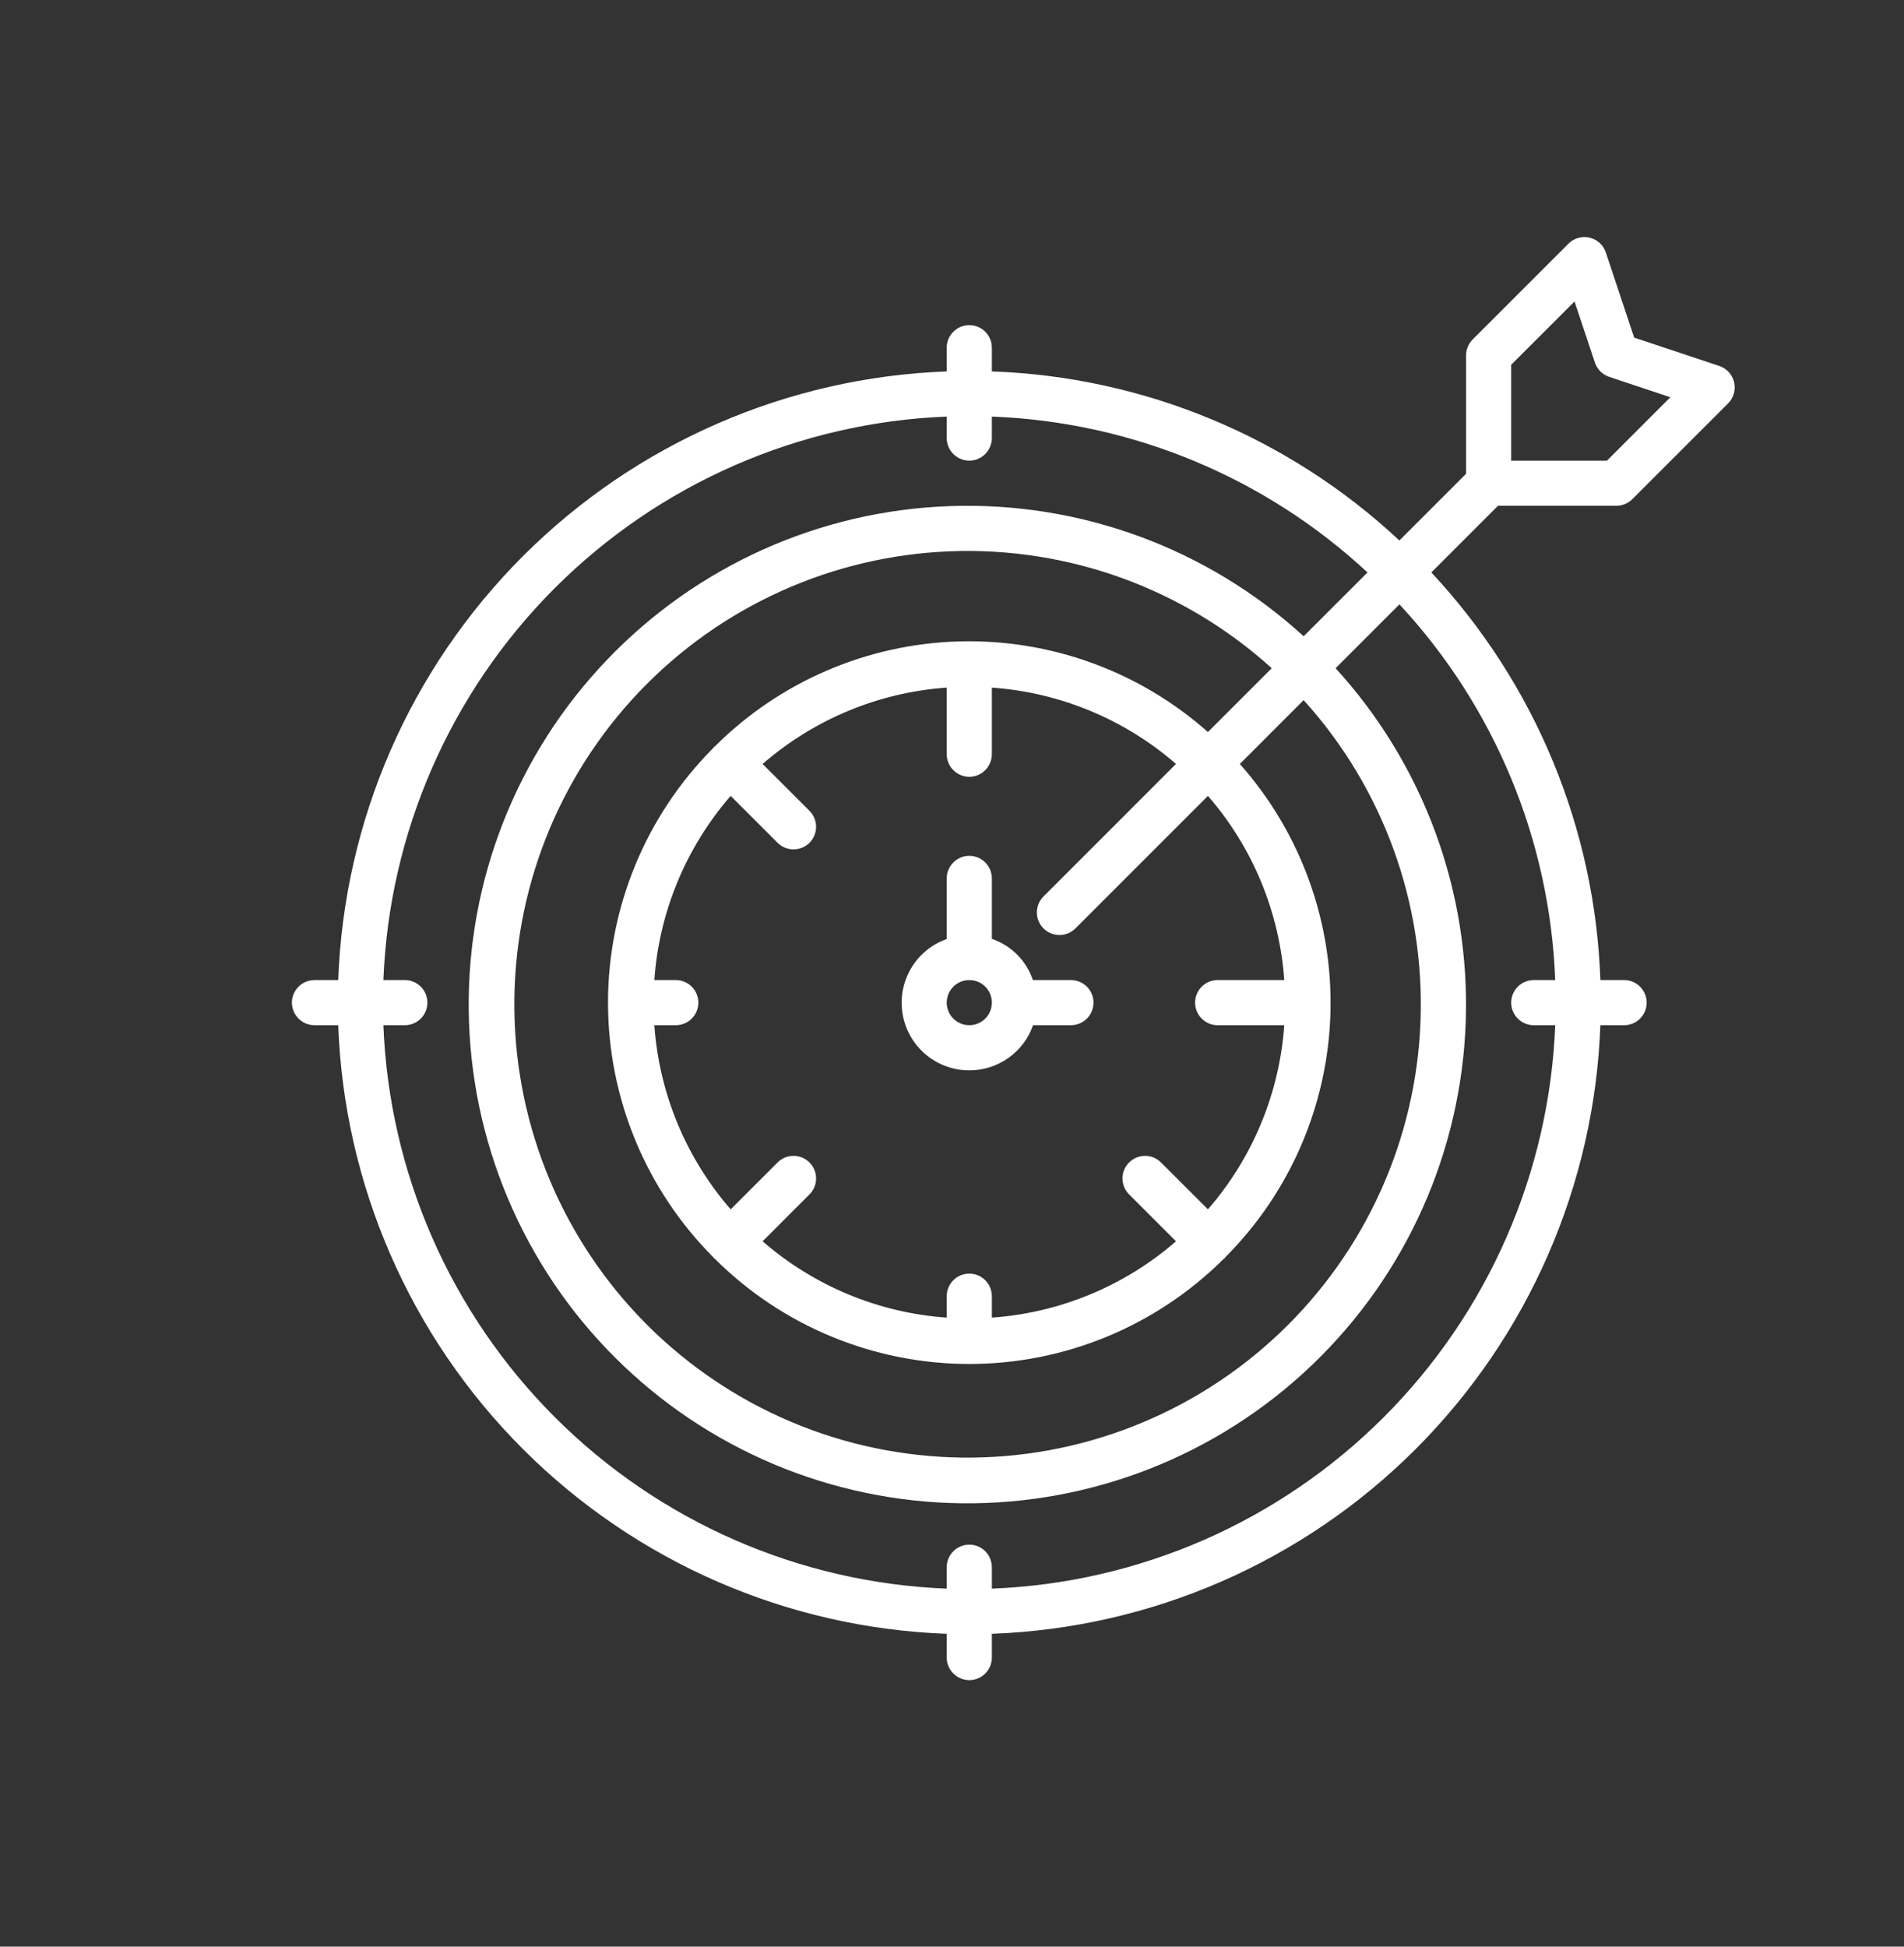 <svg width="45" height="46" viewBox="0 0 45 46" fill="none" xmlns="http://www.w3.org/2000/svg">
<rect x="0" y="0" width="45" height="46" fill="#333333" stroke="none"/>
<g id="Frame 80">
<path id="Vector" d="M38.201 11.952C38.271 11.952 38.341 11.938 38.405 11.911C38.47 11.884 38.529 11.845 38.578 11.796L40.843 9.532C40.908 9.467 40.954 9.388 40.979 9.3C41.004 9.213 41.006 9.12 40.985 9.032C40.964 8.944 40.921 8.862 40.86 8.795C40.799 8.728 40.721 8.677 40.635 8.648L38.623 7.978L37.953 5.967C37.924 5.88 37.874 5.803 37.807 5.741C37.74 5.68 37.658 5.637 37.569 5.616C37.481 5.595 37.388 5.597 37.301 5.622C37.213 5.647 37.134 5.694 37.069 5.758L34.805 8.022C34.756 8.072 34.717 8.13 34.69 8.195C34.663 8.26 34.649 8.329 34.649 8.399V11.197L33.074 12.772C30.451 10.321 27.03 8.902 23.442 8.777V8.216C23.442 8.075 23.386 7.939 23.286 7.839C23.186 7.739 23.05 7.683 22.909 7.683C22.767 7.683 22.632 7.739 22.532 7.839C22.431 7.939 22.375 8.075 22.375 8.216V8.777C18.605 8.915 15.027 10.475 12.359 13.142C9.691 15.81 8.132 19.388 7.994 23.159H7.433C7.292 23.159 7.156 23.215 7.056 23.315C6.956 23.415 6.899 23.551 6.899 23.692C6.899 23.834 6.956 23.969 7.056 24.07C7.156 24.17 7.292 24.226 7.433 24.226H7.994C8.132 27.996 9.691 31.574 12.359 34.242C15.027 36.91 18.605 38.469 22.375 38.607V39.168C22.375 39.309 22.431 39.445 22.532 39.545C22.632 39.645 22.767 39.702 22.909 39.702C23.05 39.702 23.186 39.645 23.286 39.545C23.386 39.445 23.442 39.309 23.442 39.168V38.607C27.213 38.469 30.791 36.91 33.459 34.242C36.126 31.574 37.686 27.996 37.824 24.226H38.385C38.526 24.226 38.662 24.17 38.762 24.07C38.862 23.969 38.918 23.834 38.918 23.692C38.918 23.551 38.862 23.415 38.762 23.315C38.662 23.215 38.526 23.159 38.385 23.159H37.824C37.699 19.571 36.28 16.15 33.829 13.527L35.404 11.952H38.201ZM35.716 8.62L37.213 7.124L37.695 8.568C37.721 8.647 37.765 8.718 37.824 8.777C37.882 8.835 37.954 8.879 38.032 8.905L39.478 9.387L37.98 10.885H35.716V8.62ZM36.757 23.159H36.25C36.108 23.159 35.973 23.215 35.873 23.315C35.773 23.415 35.716 23.551 35.716 23.692C35.716 23.834 35.773 23.969 35.873 24.07C35.973 24.17 36.108 24.226 36.25 24.226H36.757C36.619 27.713 35.172 31.02 32.705 33.488C30.237 35.956 26.93 37.403 23.442 37.54V37.033C23.442 36.892 23.386 36.756 23.286 36.656C23.186 36.556 23.05 36.5 22.909 36.5C22.767 36.5 22.632 36.556 22.532 36.656C22.431 36.756 22.375 36.892 22.375 37.033V37.54C18.888 37.403 15.581 35.956 13.113 33.488C10.645 31.02 9.198 27.713 9.061 24.226H9.568C9.709 24.226 9.845 24.17 9.945 24.07C10.045 23.969 10.101 23.834 10.101 23.692C10.101 23.551 10.045 23.415 9.945 23.315C9.845 23.215 9.709 23.159 9.568 23.159H9.061C9.198 19.671 10.645 16.364 13.113 13.896C15.581 11.428 18.888 9.982 22.375 9.844V10.351C22.375 10.492 22.431 10.628 22.532 10.728C22.632 10.828 22.767 10.885 22.909 10.885C23.05 10.885 23.186 10.828 23.286 10.728C23.386 10.628 23.442 10.492 23.442 10.351V9.844C26.747 9.969 29.897 11.275 32.32 13.527L30.811 15.035C28.537 12.958 25.541 11.854 22.463 11.959C19.385 12.063 16.47 13.368 14.343 15.595C12.215 17.821 11.043 20.792 11.078 23.871C11.113 26.951 12.351 29.894 14.529 32.072C16.707 34.249 19.65 35.488 22.73 35.523C25.809 35.558 28.78 34.386 31.006 32.258C33.233 30.131 34.538 27.216 34.642 24.138C34.747 21.06 33.643 18.064 31.566 15.79L33.075 14.281C35.326 16.703 36.632 19.854 36.757 23.159ZM28.779 24.226H30.353C30.239 25.834 29.606 27.361 28.549 28.577L27.436 27.466C27.336 27.367 27.201 27.312 27.06 27.313C26.92 27.314 26.785 27.37 26.686 27.47C26.586 27.569 26.53 27.703 26.529 27.844C26.529 27.985 26.584 28.12 26.682 28.22L27.794 29.332C26.578 30.389 25.05 31.023 23.442 31.136V30.63C23.442 30.488 23.386 30.352 23.286 30.252C23.186 30.152 23.05 30.096 22.909 30.096C22.767 30.096 22.632 30.152 22.532 30.252C22.431 30.352 22.375 30.488 22.375 30.63V31.136C20.767 31.023 19.24 30.389 18.024 29.332L19.136 28.22C19.234 28.12 19.289 27.985 19.288 27.844C19.288 27.704 19.231 27.569 19.132 27.47C19.033 27.37 18.898 27.314 18.757 27.313C18.617 27.312 18.482 27.367 18.381 27.466L17.269 28.577C16.212 27.361 15.578 25.834 15.465 24.226H15.971C16.113 24.226 16.249 24.17 16.349 24.07C16.449 23.969 16.505 23.834 16.505 23.692C16.505 23.551 16.449 23.415 16.349 23.315C16.249 23.215 16.113 23.159 15.971 23.159H15.465C15.578 21.551 16.212 20.024 17.269 18.807L18.381 19.919C18.482 20.017 18.617 20.072 18.757 20.071C18.898 20.07 19.033 20.014 19.132 19.915C19.231 19.815 19.288 19.681 19.288 19.54C19.289 19.4 19.234 19.264 19.136 19.164L18.024 18.053C19.24 16.995 20.767 16.362 22.375 16.248V17.822C22.375 17.963 22.431 18.099 22.532 18.199C22.632 18.299 22.767 18.356 22.909 18.356C23.05 18.356 23.186 18.299 23.286 18.199C23.386 18.099 23.442 17.963 23.442 17.822V16.248C25.05 16.362 26.578 16.995 27.794 18.052L27.437 18.409L26.682 19.164L26.681 19.166L24.666 21.18C24.616 21.23 24.576 21.288 24.548 21.353C24.521 21.418 24.506 21.488 24.506 21.559C24.506 21.629 24.519 21.699 24.546 21.764C24.573 21.829 24.612 21.889 24.662 21.939C24.712 21.988 24.771 22.028 24.837 22.055C24.902 22.082 24.972 22.095 25.042 22.095C25.113 22.095 25.183 22.08 25.247 22.053C25.312 22.025 25.371 21.985 25.421 21.935L28.192 19.164L28.549 18.807C29.606 20.023 30.239 21.551 30.353 23.159H28.779C28.637 23.159 28.502 23.215 28.402 23.315C28.302 23.415 28.245 23.551 28.245 23.692C28.245 23.834 28.302 23.969 28.402 24.07C28.502 24.17 28.637 24.226 28.779 24.226ZM28.548 17.298C26.928 15.86 24.819 15.094 22.654 15.157C20.488 15.221 18.428 16.108 16.894 17.639C16.887 17.646 16.878 17.648 16.871 17.655C16.864 17.662 16.862 17.671 16.855 17.678C15.264 19.275 14.37 21.438 14.37 23.692C14.37 25.947 15.264 28.109 16.855 29.706C16.862 29.713 16.864 29.723 16.871 29.73C16.878 29.736 16.887 29.739 16.894 29.745C18.491 31.337 20.654 32.231 22.909 32.231C25.164 32.231 27.326 31.337 28.924 29.745C28.931 29.739 28.94 29.736 28.947 29.73C28.954 29.723 28.956 29.713 28.962 29.706C30.493 28.173 31.38 26.113 31.444 23.947C31.507 21.781 30.741 19.673 29.303 18.053L30.811 16.544C32.687 18.616 33.678 21.34 33.573 24.133C33.469 26.926 32.277 29.567 30.252 31.493C28.227 33.42 25.529 34.478 22.734 34.443C19.939 34.408 17.269 33.282 15.293 31.306C13.317 29.33 12.191 26.659 12.157 23.864C12.122 21.07 13.181 18.372 15.107 16.348C17.034 14.323 19.676 13.131 22.469 13.027C25.262 12.922 27.985 13.914 30.057 15.79L28.548 17.298ZM25.31 23.159H24.412C24.336 22.933 24.209 22.727 24.041 22.559C23.872 22.39 23.668 22.262 23.442 22.185V20.757C23.442 20.616 23.386 20.48 23.286 20.38C23.186 20.28 23.05 20.223 22.909 20.223C22.767 20.223 22.632 20.28 22.532 20.38C22.431 20.48 22.375 20.616 22.375 20.757V22.19C22.036 22.309 21.747 22.54 21.555 22.845C21.364 23.149 21.28 23.51 21.319 23.867C21.358 24.225 21.516 24.559 21.769 24.816C22.021 25.072 22.353 25.236 22.71 25.281C22.777 25.289 22.844 25.293 22.912 25.293C23.242 25.293 23.564 25.19 23.834 24.999C24.103 24.808 24.307 24.538 24.416 24.226H25.31C25.452 24.226 25.587 24.17 25.688 24.07C25.788 23.969 25.844 23.834 25.844 23.692C25.844 23.551 25.788 23.415 25.688 23.315C25.587 23.215 25.452 23.159 25.31 23.159ZM23.236 24.114C23.169 24.166 23.09 24.201 23.007 24.217C22.924 24.232 22.838 24.228 22.756 24.204C22.675 24.179 22.601 24.136 22.539 24.077C22.478 24.019 22.432 23.946 22.404 23.866C22.376 23.785 22.368 23.7 22.381 23.616C22.393 23.532 22.425 23.452 22.474 23.383C22.523 23.313 22.588 23.257 22.664 23.218C22.739 23.179 22.823 23.159 22.908 23.159C22.93 23.159 22.953 23.16 22.976 23.163C23.08 23.176 23.179 23.22 23.258 23.289C23.338 23.358 23.396 23.449 23.423 23.551C23.451 23.653 23.448 23.761 23.415 23.861C23.382 23.961 23.32 24.049 23.236 24.114Z" fill="white"/>
</g>
</svg>
